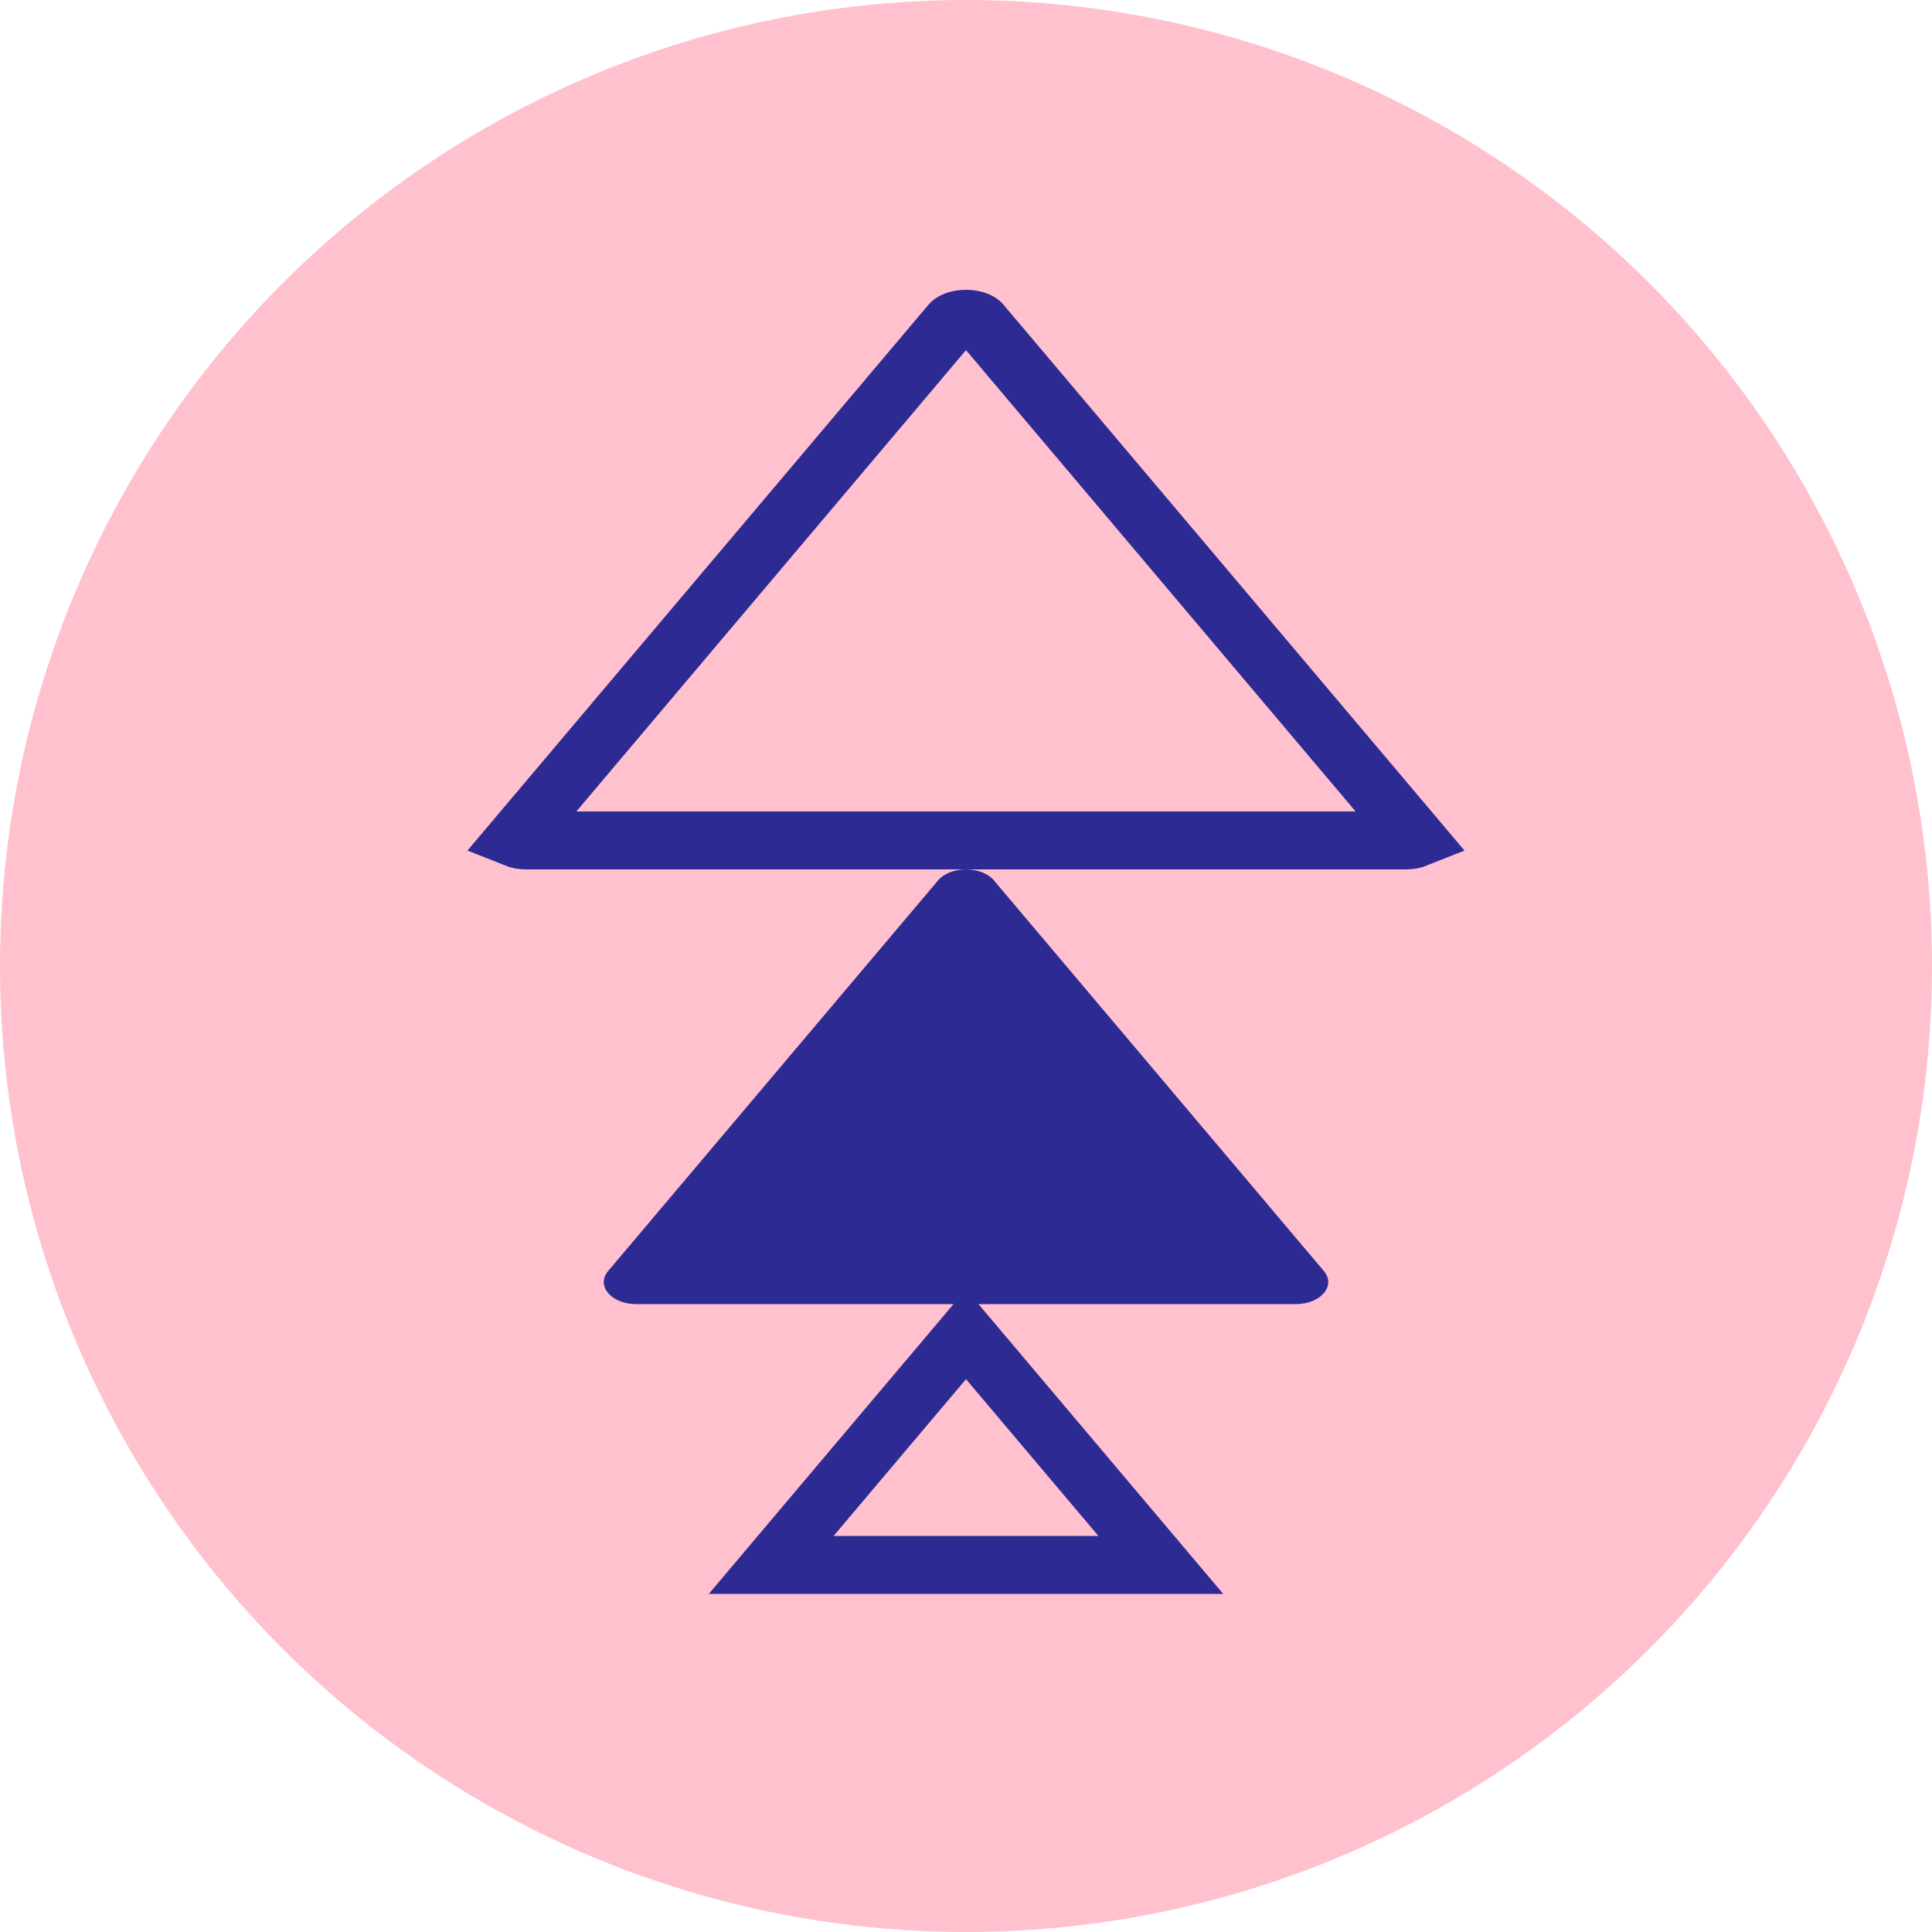 <svg width="40" height="40" viewBox="0 0 40 40" fill="none" xmlns="http://www.w3.org/2000/svg">
<circle cx="20" cy="20" r="20" fill="#FFC1CE"/>
<path d="M20 6.6C20.192 6.6 20.293 6.668 20.314 6.691L29.326 17.362C29.276 17.382 29.204 17.4 29.107 17.4H10.893C10.795 17.4 10.723 17.382 10.673 17.362L19.686 6.691C19.707 6.668 19.808 6.6 20 6.6Z" stroke="#2E2A94" stroke-width="1.2"/>
<path d="M24.033 32.4H15.967L20 27.624L24.033 32.4Z" stroke="#2E2A94" stroke-width="1.2"/>
<path d="M19.421 18.229C19.678 17.924 20.322 17.924 20.579 18.229L27.409 26.315C27.667 26.619 27.345 27 26.831 27H13.169C12.655 27 12.333 26.619 12.591 26.315L19.421 18.229Z" fill="#2E2A94"/>
</svg>
